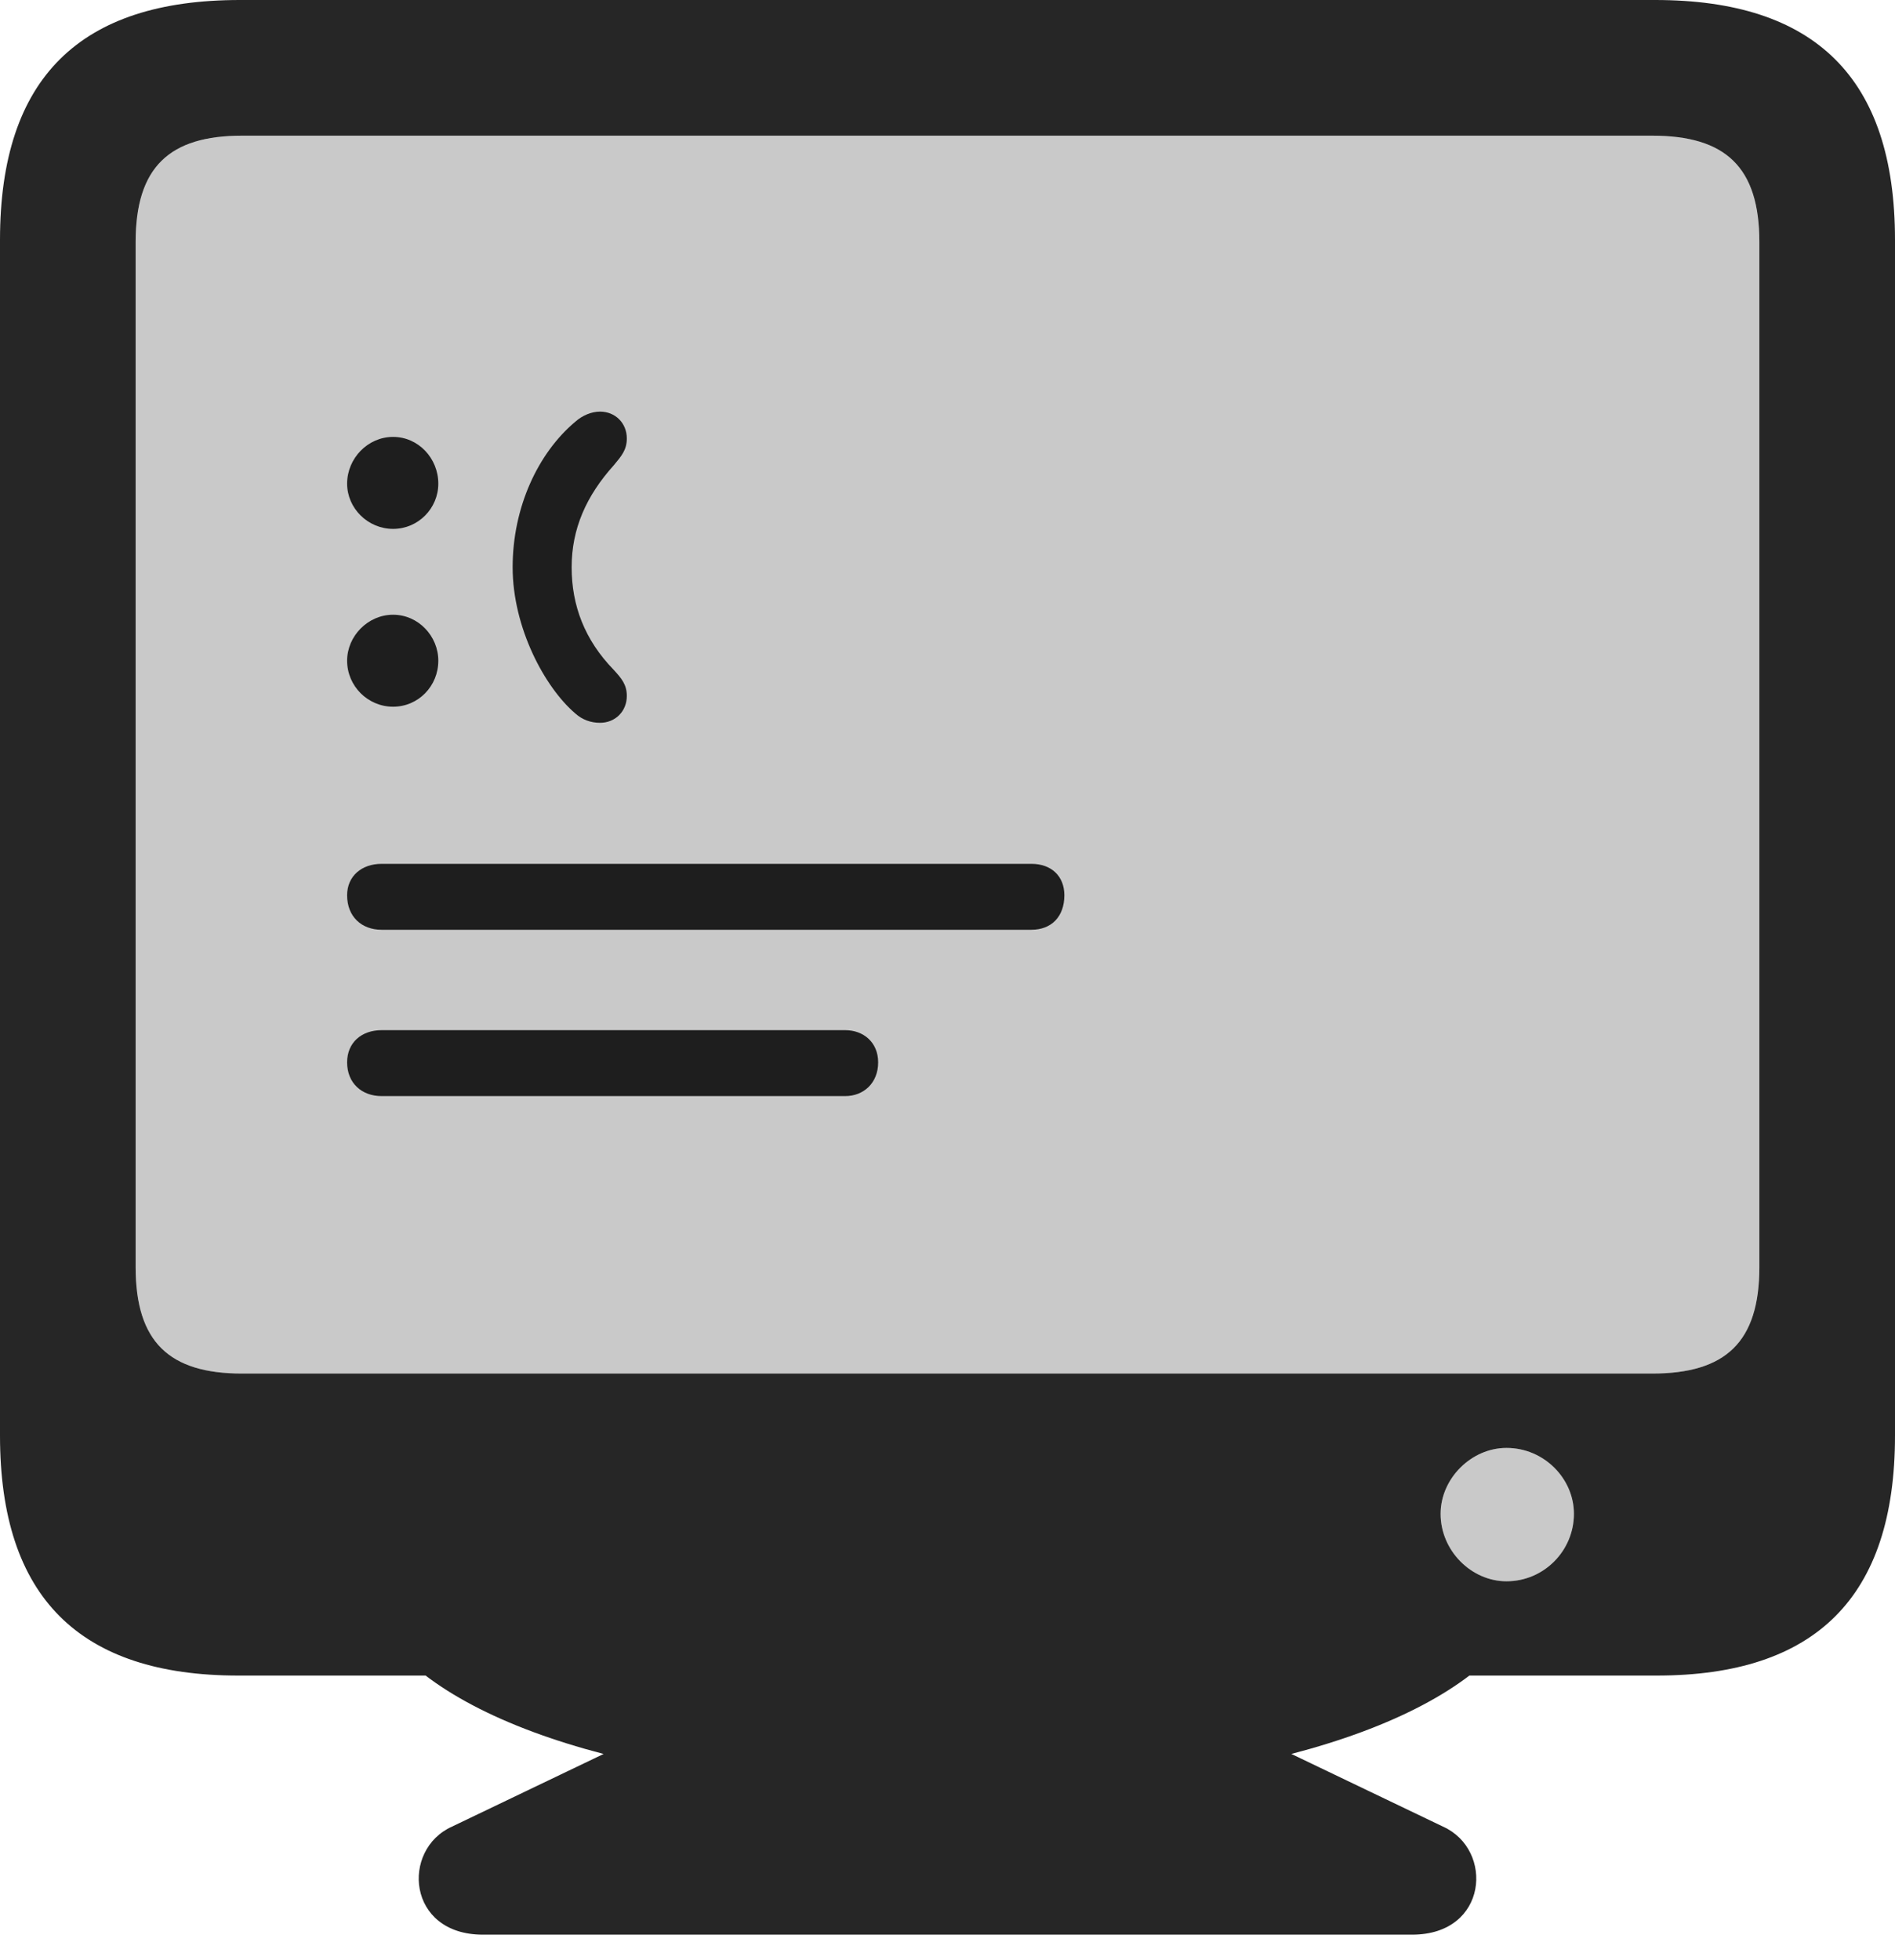 <?xml version="1.0" encoding="UTF-8"?>
<!--Generator: Apple Native CoreSVG 326-->
<!DOCTYPE svg
PUBLIC "-//W3C//DTD SVG 1.1//EN"
       "http://www.w3.org/Graphics/SVG/1.1/DTD/svg11.dtd">
<svg version="1.1" xmlns="http://www.w3.org/2000/svg" xmlns:xlink="http://www.w3.org/1999/xlink" viewBox="0 0 618.25 639.25">
 <g>
  <rect height="639.25" opacity="0" width="618.25" x="0" y="0"/>
  <path d="M44.25 413.25L44.25 79C44.25 54.5 55.25 44.25 79 44.25L539 44.25C563 44.25 574 54.5 574 79L574 413.25C574 437.75 563 448 539 448L79 448C55.25 448 44.25 437.75 44.25 413.25Z" fill="black" fill-opacity="0.212"/>
  <path d="M124.5 357.5L275.75 357.5C281.75 357.5 286.5 353.25 286.5 346.5C286.5 340 281.75 336 275.75 336L124.5 336C118 336 113.25 340 113.25 346.5C113.25 353.25 118 357.5 124.5 357.5ZM124.5 303.25L336.5 303.25C343 303.25 347.25 299 347.25 292C347.25 285.75 343 281.75 336.5 281.75L124.5 281.75C118 281.75 113.25 285.75 113.25 292C113.25 299 118 303.25 124.5 303.25ZM128.25 172.5C136.5 172.5 143 165.75 143 157.75C143 149.5 136.5 142.5 128.25 142.5C120 142.5 113.25 149.5 113.25 157.75C113.25 165.75 120 172.5 128.25 172.5ZM128.25 230.5C136.5 230.5 143 223.75 143 215.5C143 207.5 136.5 200.5 128.25 200.5C120 200.5 113.25 207.5 113.25 215.5C113.25 223.75 120 230.5 128.25 230.5ZM167.25 185C167.25 204.75 177.75 224.25 187.75 232.75C190 234.75 192.75 235.75 195.75 235.75C200.75 235.75 204.5 232 204.5 227C204.5 223.25 202.75 221.25 200.25 218.5C190.75 208.75 186.5 197.5 186.5 185C186.5 172.5 191.25 161.75 200.25 151.75C202.75 148.75 204.5 146.75 204.5 143C204.5 138 200.75 134.25 195.75 134.25C193 134.25 190 135.5 187.75 137.5C175.5 147.75 167.25 165.5 167.25 185Z" fill="black" fill-opacity="0.85"/>
  <path d="M491.5 515.75C480 515.75 470 505.75 470 493.75C470 482.25 480 472.25 491.5 472.25C503.75 472.25 513.5 482.25 513.5 493.75C513.5 505.75 503.75 515.75 491.5 515.75Z" fill="black" fill-opacity="0.212"/>
  <path d="M0 468.25C0 521 26 546.5 77.75 546.5L540.5 546.5C592.25 546.5 618.25 521 618.25 468.25L618.25 78.25C618.25 25.25 592 0 540 0L78.25 0C26.25 0 0 25.25 0 78.25ZM44.25 413.25L44.25 79C44.25 54.5 55.25 44.25 79 44.25L539 44.25C563 44.25 574 54.5 574 79L574 413.25C574 437.75 563 448 539 448L79 448C55.25 448 44.25 437.75 44.25 413.25ZM491.5 515.75C480 515.75 470 505.75 470 493.75C470 482.25 480 472.25 491.5 472.25C503.75 472.25 513.5 482.25 513.5 493.75C513.5 505.75 503.75 515.75 491.5 515.75ZM309 584.5C401 584.5 471 564.5 494 531.75L124.25 531.75C147.25 564.5 217.25 584.5 309 584.5ZM157.5 631L460.75 631C485.5 631 487.5 603.25 470.75 595.75L393 558.5L225.25 558.5L147.5 595.75C130.75 603.25 132.75 631 157.5 631Z" fill="black" fill-opacity="0.85"/>
 </g>
</svg>
